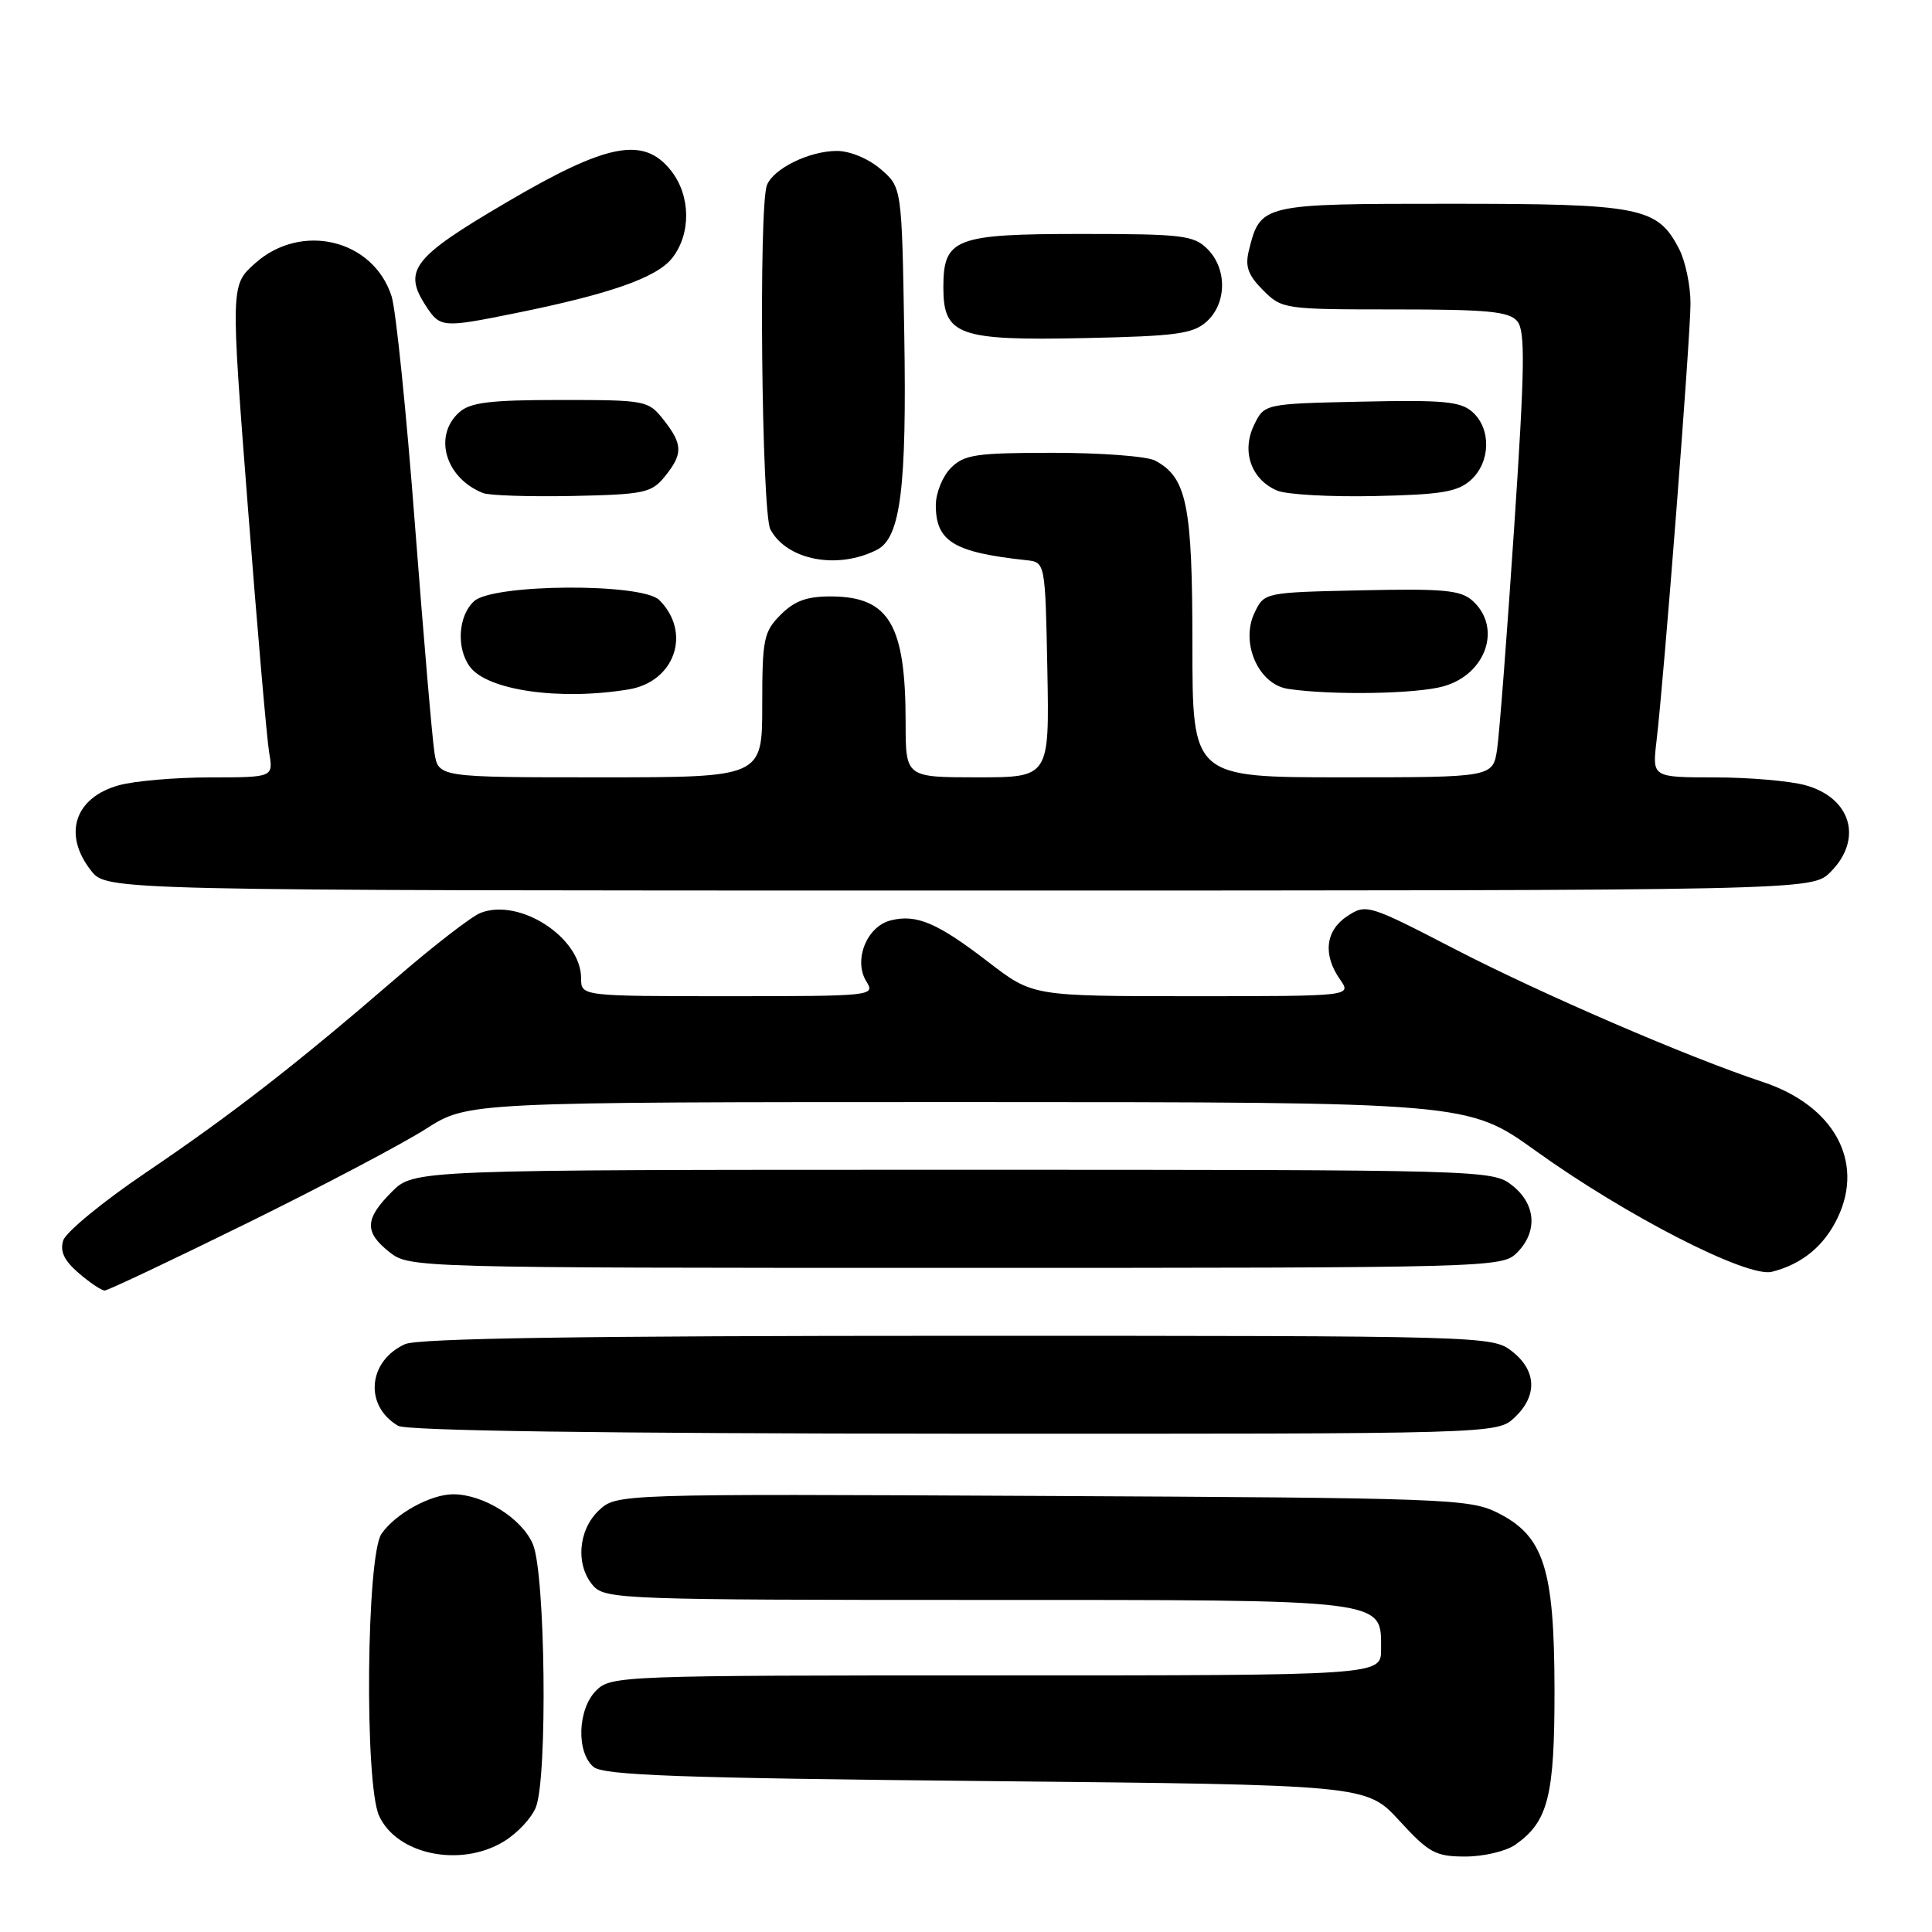 <?xml version="1.0" encoding="UTF-8" standalone="no"?>
<!DOCTYPE svg PUBLIC "-//W3C//DTD SVG 1.1//EN" "http://www.w3.org/Graphics/SVG/1.1/DTD/svg11.dtd" >
<svg xmlns="http://www.w3.org/2000/svg" xmlns:xlink="http://www.w3.org/1999/xlink" version="1.1" viewBox="0 0 256 256">
 <g >
 <path fill="currentColor"
d=" M 66.77 244.00 C 68.58 242.90 70.49 240.84 71.02 239.43 C 72.57 235.38 72.26 208.55 70.62 204.64 C 69.19 201.21 64.07 198.00 60.05 198.00 C 57.07 198.00 52.43 200.55 50.56 203.22 C 48.55 206.09 48.28 236.32 50.23 240.60 C 52.58 245.76 61.03 247.50 66.77 244.00 Z  M 200.78 244.44 C 205.15 241.38 206.00 238.01 205.98 223.80 C 205.95 207.77 204.56 203.49 198.38 200.42 C 194.71 198.60 191.43 198.48 138.10 198.22 C 81.70 197.94 81.70 197.94 79.35 200.14 C 76.57 202.76 76.24 207.50 78.65 210.17 C 80.22 211.90 83.11 212.00 129.43 212.00 C 184.30 212.00 183.00 211.84 183.00 218.56 C 183.00 222.00 183.00 222.00 132.00 222.00 C 82.33 222.00 80.95 222.05 79.00 224.00 C 76.53 226.47 76.34 232.20 78.65 234.13 C 79.99 235.24 90.01 235.60 130.68 236.00 C 181.06 236.50 181.06 236.50 185.42 241.25 C 189.35 245.53 190.22 246.00 194.17 246.00 C 196.58 246.00 199.56 245.30 200.78 244.44 Z  M 200.69 187.83 C 203.74 184.96 203.62 181.63 200.37 179.07 C 197.76 177.02 197.04 177.00 126.91 177.00 C 77.14 177.00 55.37 177.33 53.66 178.11 C 48.73 180.36 48.24 186.29 52.76 188.93 C 53.89 189.58 79.76 189.95 126.44 189.97 C 198.37 190.00 198.37 190.00 200.69 187.83 Z  M 32.75 162.07 C 42.72 157.16 53.38 151.54 56.44 149.58 C 61.99 146.03 61.99 146.03 128.25 146.03 C 194.50 146.04 194.50 146.04 203.50 152.50 C 215.52 161.13 231.54 169.33 234.78 168.52 C 238.79 167.51 241.73 165.09 243.52 161.31 C 247.06 153.86 242.97 146.48 233.59 143.37 C 223.66 140.08 204.34 131.74 192.79 125.77 C 181.35 119.85 181.03 119.75 178.54 121.38 C 175.63 123.29 175.25 126.49 177.56 129.78 C 179.11 132.00 179.11 132.00 157.98 132.00 C 136.85 132.00 136.85 132.00 131.01 127.51 C 124.21 122.27 121.44 121.09 118.01 121.96 C 114.84 122.76 113.05 127.25 114.80 130.05 C 115.99 131.96 115.60 132.00 96.51 132.00 C 77.00 132.00 77.00 132.00 77.00 129.63 C 77.00 124.23 68.84 118.93 63.66 120.97 C 62.47 121.44 57.45 125.32 52.50 129.60 C 39.25 141.04 30.72 147.67 19.26 155.42 C 13.63 159.23 8.74 163.25 8.38 164.36 C 7.92 165.81 8.50 167.04 10.43 168.69 C 11.90 169.96 13.45 171.00 13.87 171.00 C 14.28 171.00 22.78 166.98 32.75 162.07 Z  M 201.00 166.00 C 203.79 163.21 203.53 159.56 200.37 157.07 C 197.76 155.02 197.05 155.00 126.29 155.00 C 54.85 155.00 54.85 155.00 51.92 157.92 C 48.31 161.53 48.25 163.27 51.63 165.93 C 54.25 167.98 54.94 168.00 126.63 168.00 C 197.67 168.00 199.04 167.96 201.00 166.00 Z  M 242.55 115.55 C 246.88 111.21 245.31 105.74 239.24 104.05 C 237.18 103.48 231.77 103.01 227.22 103.01 C 218.93 103.00 218.93 103.00 219.49 98.25 C 220.49 89.87 224.00 44.65 224.00 40.20 C 224.00 37.84 223.32 34.58 222.48 32.97 C 219.62 27.44 217.41 27.00 192.20 27.00 C 167.11 27.00 167.02 27.02 165.48 33.20 C 164.96 35.31 165.37 36.46 167.36 38.45 C 169.86 40.96 170.17 41.00 184.83 41.00 C 197.15 41.00 199.98 41.27 201.05 42.57 C 202.12 43.85 202.05 48.71 200.64 69.82 C 199.70 83.94 198.68 97.19 198.38 99.25 C 197.82 103.00 197.82 103.00 177.91 103.00 C 158.00 103.00 158.00 103.00 158.00 85.45 C 158.00 66.90 157.27 63.28 153.06 61.03 C 152.00 60.46 145.93 60.00 139.57 60.00 C 129.33 60.00 127.77 60.23 126.00 62.00 C 124.90 63.10 124.00 65.32 124.00 66.93 C 124.00 71.75 126.37 73.19 136.00 74.23 C 138.50 74.50 138.50 74.50 138.78 88.75 C 139.05 103.00 139.05 103.00 129.53 103.00 C 120.00 103.00 120.00 103.00 120.00 95.74 C 120.00 82.79 117.83 79.09 110.20 79.03 C 106.95 79.01 105.31 79.59 103.45 81.45 C 101.19 83.72 101.00 84.65 101.00 93.45 C 101.00 103.00 101.00 103.00 79.55 103.00 C 58.09 103.00 58.09 103.00 57.57 99.75 C 57.28 97.96 56.12 84.35 54.98 69.50 C 53.85 54.65 52.46 41.04 51.89 39.27 C 49.48 31.72 39.93 29.41 33.80 34.89 C 30.56 37.78 30.56 37.78 32.84 67.14 C 34.09 83.29 35.36 97.96 35.67 99.75 C 36.22 103.00 36.22 103.00 27.86 103.01 C 23.26 103.01 17.82 103.48 15.76 104.05 C 9.88 105.68 8.29 110.56 12.07 115.37 C 14.15 118.00 14.15 118.00 127.12 118.00 C 240.09 118.00 240.09 118.00 242.55 115.55 Z  M 83.30 91.35 C 89.43 90.34 91.67 83.81 87.36 79.51 C 85.09 77.23 65.37 77.35 62.83 79.65 C 60.72 81.56 60.43 85.84 62.25 88.33 C 64.56 91.48 74.16 92.86 83.30 91.35 Z  M 191.24 90.95 C 196.92 89.37 199.05 83.17 195.14 79.62 C 193.56 78.19 191.33 77.98 180.40 78.22 C 167.52 78.50 167.52 78.50 166.23 81.20 C 164.33 85.18 166.75 90.69 170.67 91.28 C 176.41 92.14 187.61 91.96 191.24 90.95 Z  M 116.22 72.84 C 119.33 71.25 120.16 64.63 119.82 44.28 C 119.50 24.82 119.50 24.82 116.69 22.41 C 115.08 21.02 112.62 20.00 110.89 20.00 C 107.25 20.00 102.47 22.34 101.62 24.54 C 100.51 27.43 100.92 67.99 102.08 70.15 C 104.27 74.24 110.99 75.52 116.22 72.84 Z  M 88.09 63.14 C 90.52 60.14 90.49 58.89 87.93 55.63 C 85.90 53.06 85.60 53.00 74.26 53.00 C 64.87 53.00 62.31 53.32 60.83 54.65 C 57.37 57.78 59.03 63.36 64.00 65.33 C 64.83 65.66 70.15 65.83 75.84 65.72 C 85.37 65.52 86.33 65.31 88.09 63.14 Z  M 194.90 63.60 C 197.50 61.24 197.62 56.87 195.14 54.62 C 193.56 53.19 191.33 52.98 180.40 53.22 C 167.52 53.50 167.52 53.50 166.15 56.36 C 164.48 59.85 165.81 63.56 169.24 65.01 C 170.48 65.53 176.29 65.86 182.15 65.73 C 191.01 65.54 193.15 65.18 194.90 63.60 Z  M 159.90 42.60 C 162.57 40.18 162.61 35.61 160.00 33.00 C 158.18 31.18 156.67 31.00 143.33 31.00 C 126.49 31.00 125.00 31.58 125.00 38.10 C 125.00 44.43 127.00 45.15 143.65 44.80 C 155.90 44.54 158.08 44.24 159.90 42.60 Z  M 68.18 41.52 C 80.85 38.96 87.02 36.79 89.07 34.19 C 91.59 30.98 91.53 25.94 88.93 22.63 C 85.30 18.02 80.47 18.95 67.00 26.88 C 54.67 34.12 53.35 35.83 56.45 40.56 C 58.32 43.42 58.64 43.45 68.18 41.52 Z "/>
</g>
</svg>